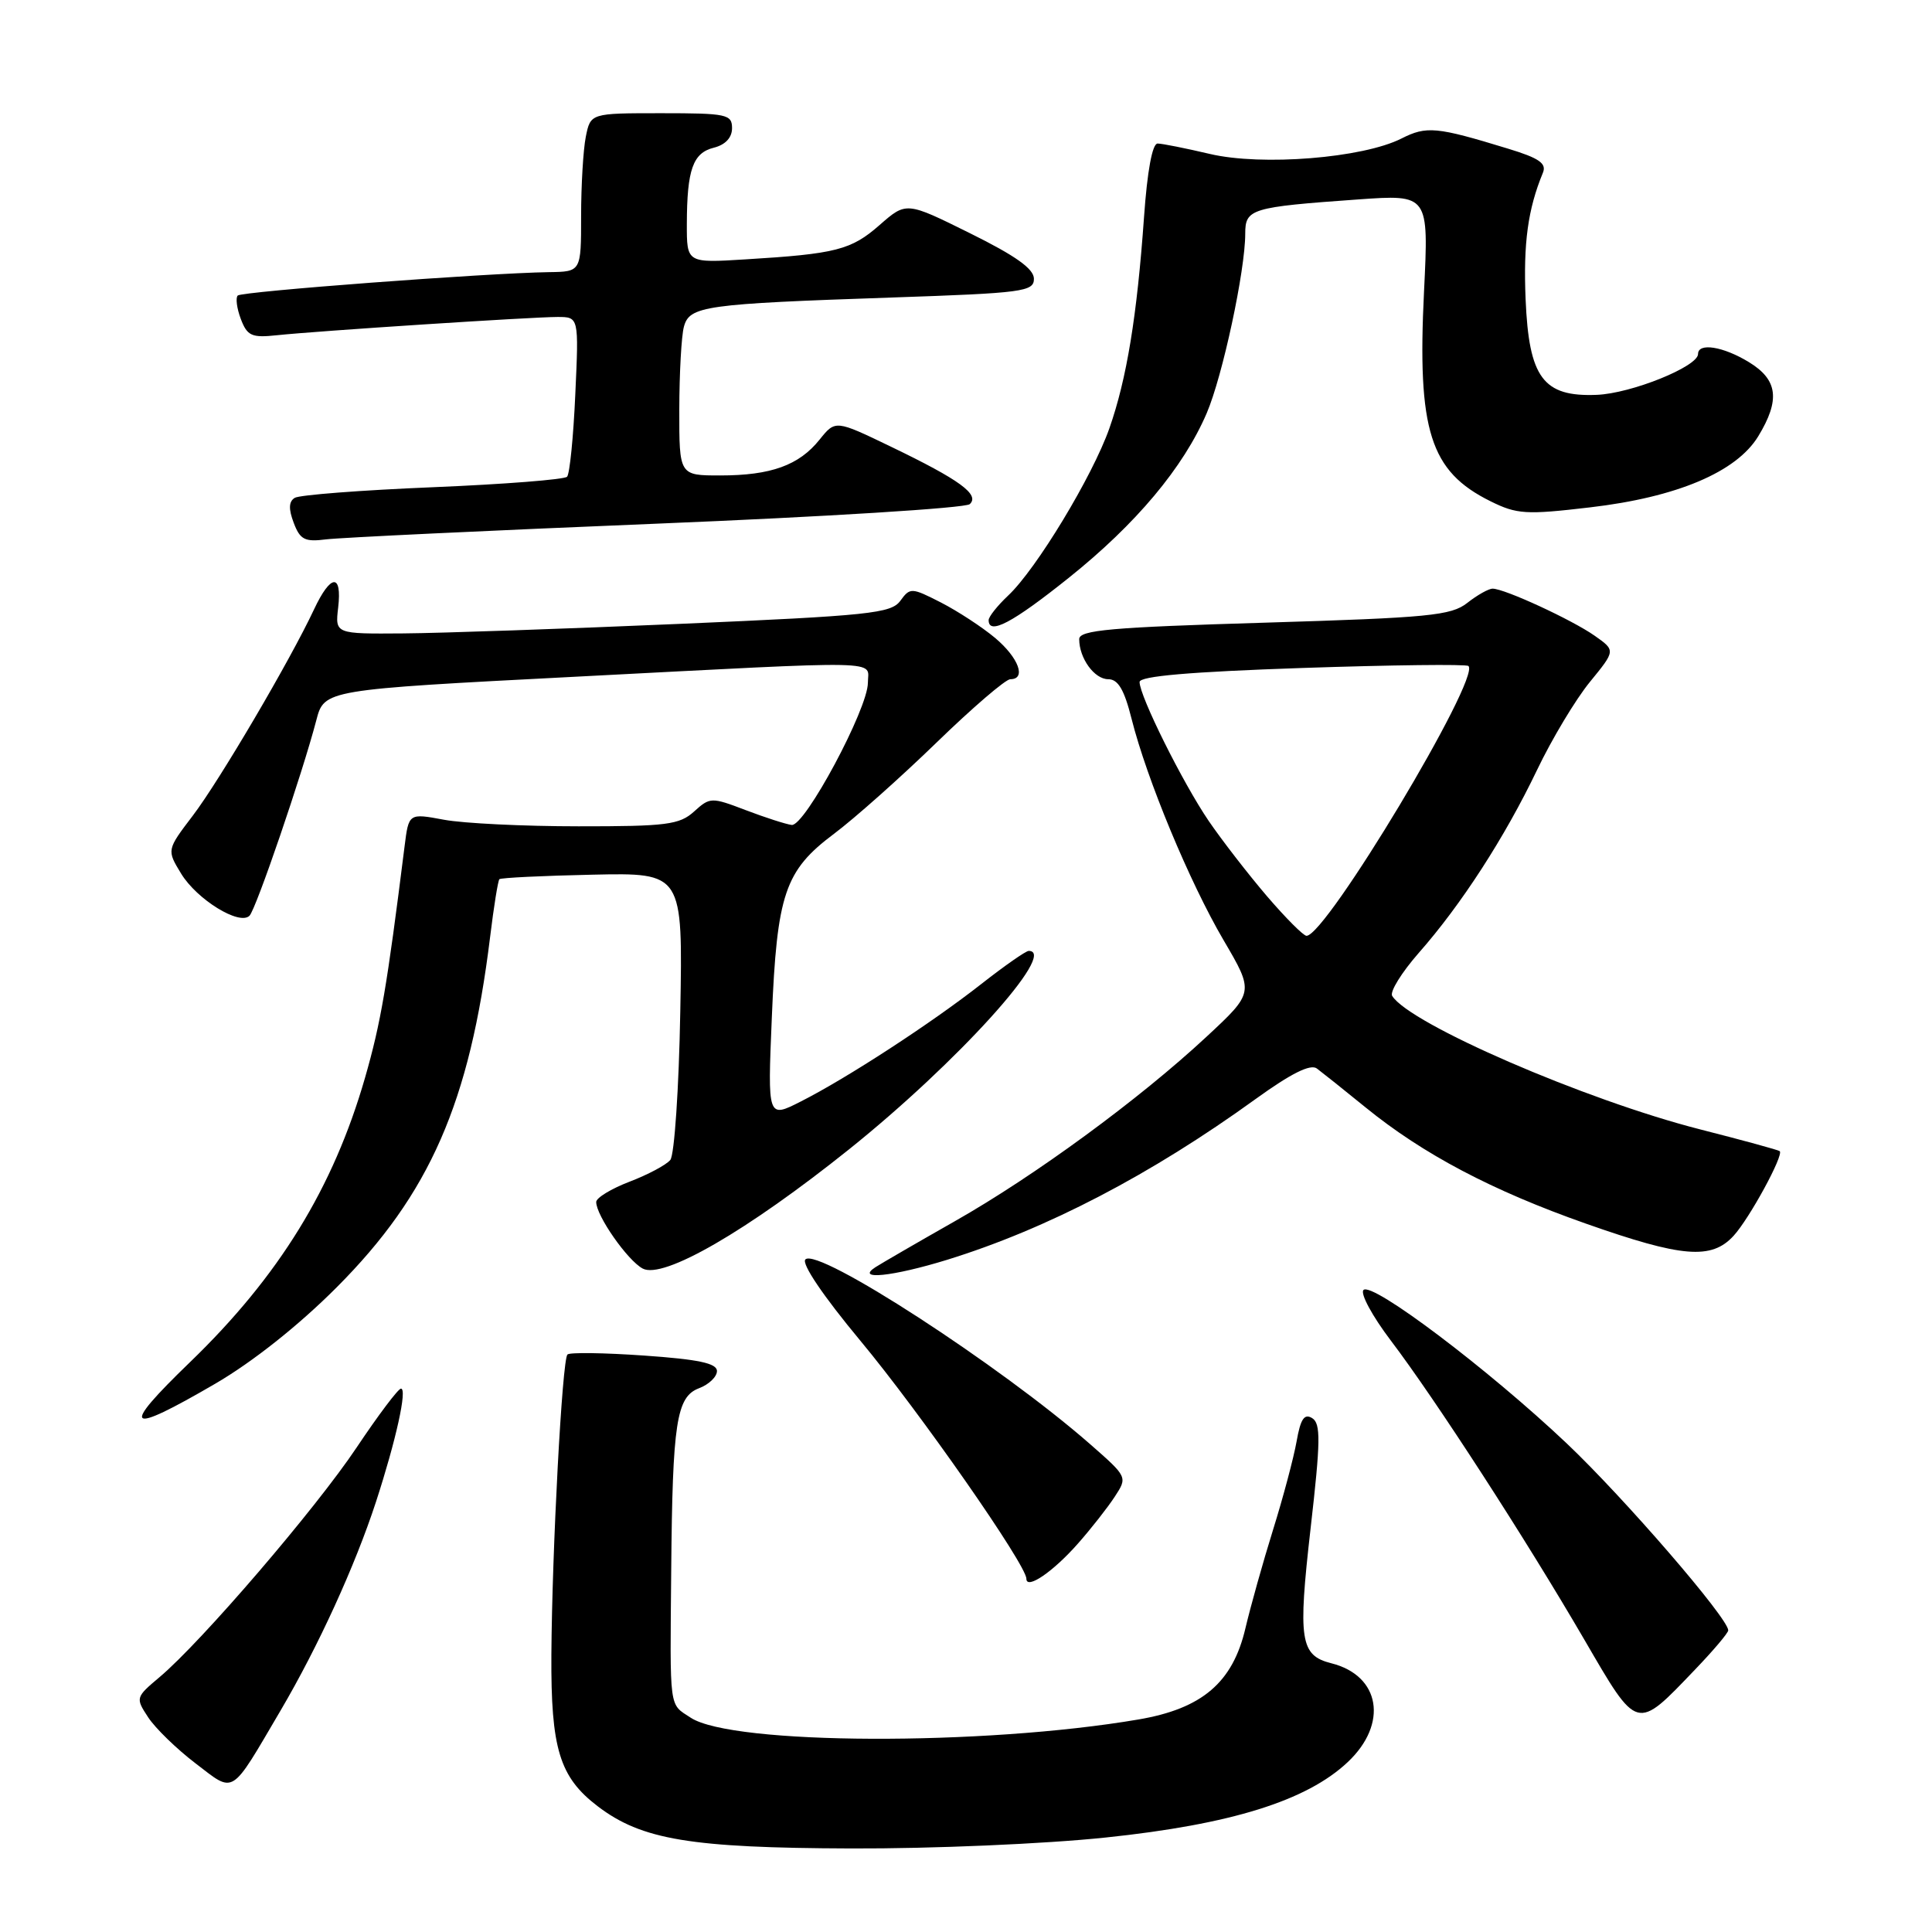 <?xml version="1.0" encoding="UTF-8" standalone="no"?>
<!DOCTYPE svg PUBLIC "-//W3C//DTD SVG 1.1//EN" "http://www.w3.org/Graphics/SVG/1.1/DTD/svg11.dtd" >
<svg xmlns="http://www.w3.org/2000/svg" xmlns:xlink="http://www.w3.org/1999/xlink" version="1.1" viewBox="0 0 256 256">
 <g >
 <path fill="currentColor"
d=" M 146.52 243.48 C 163.13 241.74 173.15 238.61 178.59 233.48 C 183.97 228.41 182.91 222.02 176.40 220.39 C 172.28 219.35 171.97 217.33 173.66 202.53 C 174.99 190.92 175.02 188.63 173.87 187.91 C 172.83 187.27 172.33 188.01 171.81 190.97 C 171.43 193.12 170.03 198.40 168.69 202.69 C 167.35 206.99 165.71 212.85 165.03 215.73 C 163.35 222.94 159.30 226.40 150.85 227.84 C 130.26 231.35 97.04 231.22 91.53 227.61 C 88.62 225.70 88.77 226.87 88.94 208.00 C 89.11 188.47 89.63 185.09 92.62 183.95 C 93.93 183.46 95.00 182.43 95.00 181.67 C 95.00 180.64 92.55 180.12 85.36 179.62 C 80.06 179.25 75.48 179.18 75.19 179.48 C 74.49 180.17 73.15 205.39 73.06 219.28 C 72.99 231.73 74.14 235.48 79.20 239.34 C 85.02 243.78 91.52 244.86 112.78 244.93 C 123.52 244.97 138.46 244.33 146.52 243.48 Z  M 37.18 226.65 C 42.18 218.14 47.04 207.51 49.82 199.00 C 52.48 190.83 53.99 184.00 53.13 184.00 C 52.77 184.00 50.13 187.50 47.27 191.78 C 41.85 199.90 26.69 217.56 21.14 222.23 C 17.97 224.90 17.94 224.98 19.63 227.55 C 20.57 228.99 23.39 231.73 25.89 233.64 C 31.16 237.66 30.44 238.11 37.18 226.65 Z  M 224.60 221.23 C 227.02 218.71 229.00 216.37 229.00 216.03 C 229.00 214.43 215.20 198.46 207.60 191.26 C 197.20 181.42 181.81 169.80 180.67 170.93 C 180.21 171.39 181.84 174.40 184.29 177.63 C 190.18 185.39 202.15 203.89 209.92 217.24 C 217.05 229.49 216.76 229.42 224.60 221.23 Z  M 142.86 204.50 C 144.59 202.54 146.77 199.76 147.71 198.32 C 149.41 195.72 149.41 195.71 144.46 191.37 C 132.53 180.92 108.36 165.24 106.72 166.88 C 106.17 167.43 109.07 171.72 114.00 177.65 C 121.88 187.12 136.00 207.36 136.00 209.19 C 136.00 210.69 139.57 208.25 142.86 204.50 Z  M 28.52 183.35 C 33.48 180.46 39.56 175.64 44.59 170.60 C 56.94 158.23 62.25 146.11 64.94 124.17 C 65.43 120.13 65.99 116.68 66.17 116.50 C 66.36 116.31 71.90 116.04 78.50 115.90 C 90.48 115.64 90.48 115.64 90.14 134.07 C 89.96 144.21 89.36 153.04 88.82 153.70 C 88.28 154.36 85.85 155.65 83.42 156.58 C 80.99 157.51 79.00 158.72 79.00 159.27 C 79.00 161.08 83.14 167.01 85.16 168.09 C 87.88 169.54 98.97 163.13 112.52 152.28 C 126.84 140.80 140.24 126.00 136.31 126.00 C 135.93 126.00 133.12 127.96 130.06 130.36 C 123.44 135.56 112.21 142.87 106.10 145.96 C 101.71 148.19 101.71 148.19 102.27 134.84 C 102.95 118.43 103.99 115.37 110.50 110.49 C 113.25 108.43 119.38 102.97 124.12 98.37 C 128.86 93.77 133.25 90.00 133.87 90.00 C 136.03 90.00 134.98 87.16 131.87 84.54 C 130.14 83.09 126.91 80.98 124.69 79.84 C 120.77 77.84 120.59 77.83 119.29 79.62 C 118.08 81.27 115.18 81.58 90.22 82.66 C 74.97 83.32 58.43 83.89 53.45 83.93 C 44.40 84.00 44.40 84.00 44.81 80.50 C 45.34 75.92 43.82 76.04 41.61 80.75 C 38.47 87.46 29.11 103.39 25.56 108.06 C 22.09 112.62 22.09 112.62 24.00 115.76 C 26.09 119.19 31.73 122.67 33.06 121.34 C 33.93 120.47 40.06 102.52 41.91 95.45 C 42.97 91.39 42.97 91.39 76.24 89.67 C 118.14 87.50 115.00 87.43 115.00 90.47 C 115.00 93.93 106.63 109.54 104.90 109.31 C 104.13 109.21 101.39 108.33 98.82 107.35 C 94.26 105.61 94.08 105.62 91.97 107.53 C 90.04 109.28 88.32 109.50 76.65 109.49 C 69.42 109.49 61.40 109.10 58.83 108.62 C 54.16 107.75 54.16 107.75 53.61 112.13 C 51.26 130.87 50.47 135.48 48.37 142.80 C 44.16 157.41 36.97 169.11 25.17 180.50 C 15.82 189.53 16.67 190.25 28.52 183.35 Z  M 125.50 166.93 C 138.72 162.84 152.50 155.66 166.37 145.63 C 171.08 142.23 173.64 140.95 174.49 141.58 C 175.17 142.09 178.09 144.41 180.96 146.75 C 188.56 152.93 197.70 157.76 210.15 162.14 C 222.89 166.63 226.78 166.95 229.71 163.75 C 231.81 161.46 236.40 153.03 235.82 152.53 C 235.64 152.38 230.90 151.08 225.28 149.65 C 210.04 145.76 186.77 135.67 184.47 131.96 C 184.14 131.41 185.72 128.86 187.98 126.28 C 193.62 119.88 199.39 110.96 203.67 102.02 C 205.64 97.90 208.79 92.66 210.67 90.36 C 214.08 86.19 214.08 86.19 211.29 84.23 C 208.28 82.12 199.36 78.00 197.78 78.00 C 197.25 78.00 195.74 78.85 194.42 79.89 C 192.28 81.57 189.34 81.85 167.51 82.51 C 147.16 83.12 143.00 83.49 143.00 84.69 C 143.00 87.22 145.01 90.00 146.85 90.00 C 148.15 90.00 148.97 91.38 149.94 95.25 C 151.96 103.26 157.61 116.87 162.13 124.58 C 166.19 131.50 166.19 131.50 159.84 137.40 C 150.95 145.67 137.10 155.82 126.50 161.83 C 121.55 164.64 116.83 167.38 116.00 167.91 C 113.28 169.67 118.29 169.15 125.50 166.93 Z  M 141.61 76.57 C 150.53 69.44 156.81 61.94 159.89 54.76 C 162.00 49.84 165.00 35.86 165.00 30.97 C 165.00 27.67 165.73 27.44 179.91 26.43 C 189.32 25.76 189.32 25.76 188.69 38.63 C 187.78 57.06 189.49 62.45 197.48 66.41 C 200.99 68.15 202.18 68.23 210.68 67.23 C 222.19 65.89 230.08 62.55 232.97 57.82 C 235.91 52.99 235.58 50.33 231.75 47.99 C 228.33 45.90 225.00 45.37 225.00 46.91 C 225.00 48.57 216.13 52.15 211.56 52.32 C 204.47 52.60 202.59 50.06 202.15 39.65 C 201.84 32.20 202.45 27.73 204.44 22.90 C 204.96 21.65 203.95 20.95 199.80 19.69 C 190.32 16.79 189.03 16.67 185.69 18.36 C 180.56 20.95 167.21 22.02 160.32 20.40 C 157.12 19.65 154.00 19.02 153.39 19.02 C 152.69 19.01 152.02 22.65 151.59 28.75 C 150.66 41.88 149.30 50.20 147.00 56.75 C 144.76 63.11 137.31 75.43 133.58 78.92 C 132.16 80.26 131.00 81.72 131.00 82.17 C 131.00 84.20 134.15 82.54 141.61 76.57 Z  M 87.00 69.39 C 109.28 68.48 127.95 67.32 128.50 66.80 C 129.85 65.54 127.19 63.59 118.10 59.21 C 110.70 55.64 110.70 55.64 108.60 58.25 C 105.87 61.66 102.15 63.00 95.43 63.00 C 90.00 63.00 90.00 63.00 90.01 54.25 C 90.02 49.44 90.29 44.51 90.62 43.30 C 91.36 40.54 93.32 40.27 118.25 39.42 C 135.57 38.83 137.00 38.64 137.00 36.94 C 137.00 35.62 134.58 33.90 128.54 30.91 C 120.09 26.72 120.09 26.72 116.56 29.81 C 112.79 33.12 110.79 33.64 98.75 34.37 C 91.00 34.85 91.00 34.85 91.01 29.67 C 91.03 22.47 91.81 20.26 94.59 19.57 C 96.12 19.18 97.00 18.24 97.00 16.98 C 97.00 15.15 96.30 15.00 87.62 15.00 C 78.25 15.00 78.25 15.00 77.62 18.13 C 77.28 19.84 77.00 24.57 77.00 28.63 C 77.00 36.00 77.00 36.00 72.75 36.06 C 64.36 36.19 32.05 38.62 31.50 39.16 C 31.20 39.47 31.38 40.87 31.91 42.27 C 32.76 44.51 33.35 44.78 36.69 44.42 C 42.09 43.85 70.48 42.00 73.87 42.00 C 76.70 42.00 76.70 42.00 76.23 52.25 C 75.98 57.89 75.49 62.80 75.14 63.17 C 74.79 63.54 66.78 64.17 57.34 64.56 C 47.90 64.95 39.67 65.58 39.05 65.97 C 38.26 66.46 38.22 67.44 38.92 69.28 C 39.76 71.51 40.39 71.83 43.20 71.47 C 45.02 71.24 64.72 70.30 87.00 69.39 Z  M 167.88 118.75 C 165.41 115.86 161.93 111.37 160.16 108.78 C 156.72 103.73 151.00 92.24 151.00 90.37 C 151.00 89.59 157.66 89.02 172.55 88.51 C 184.41 88.11 194.32 87.99 194.58 88.25 C 196.20 89.87 175.72 124.00 173.12 124.00 C 172.71 124.00 170.36 121.64 167.88 118.75 Z "/>
</g>
</svg>